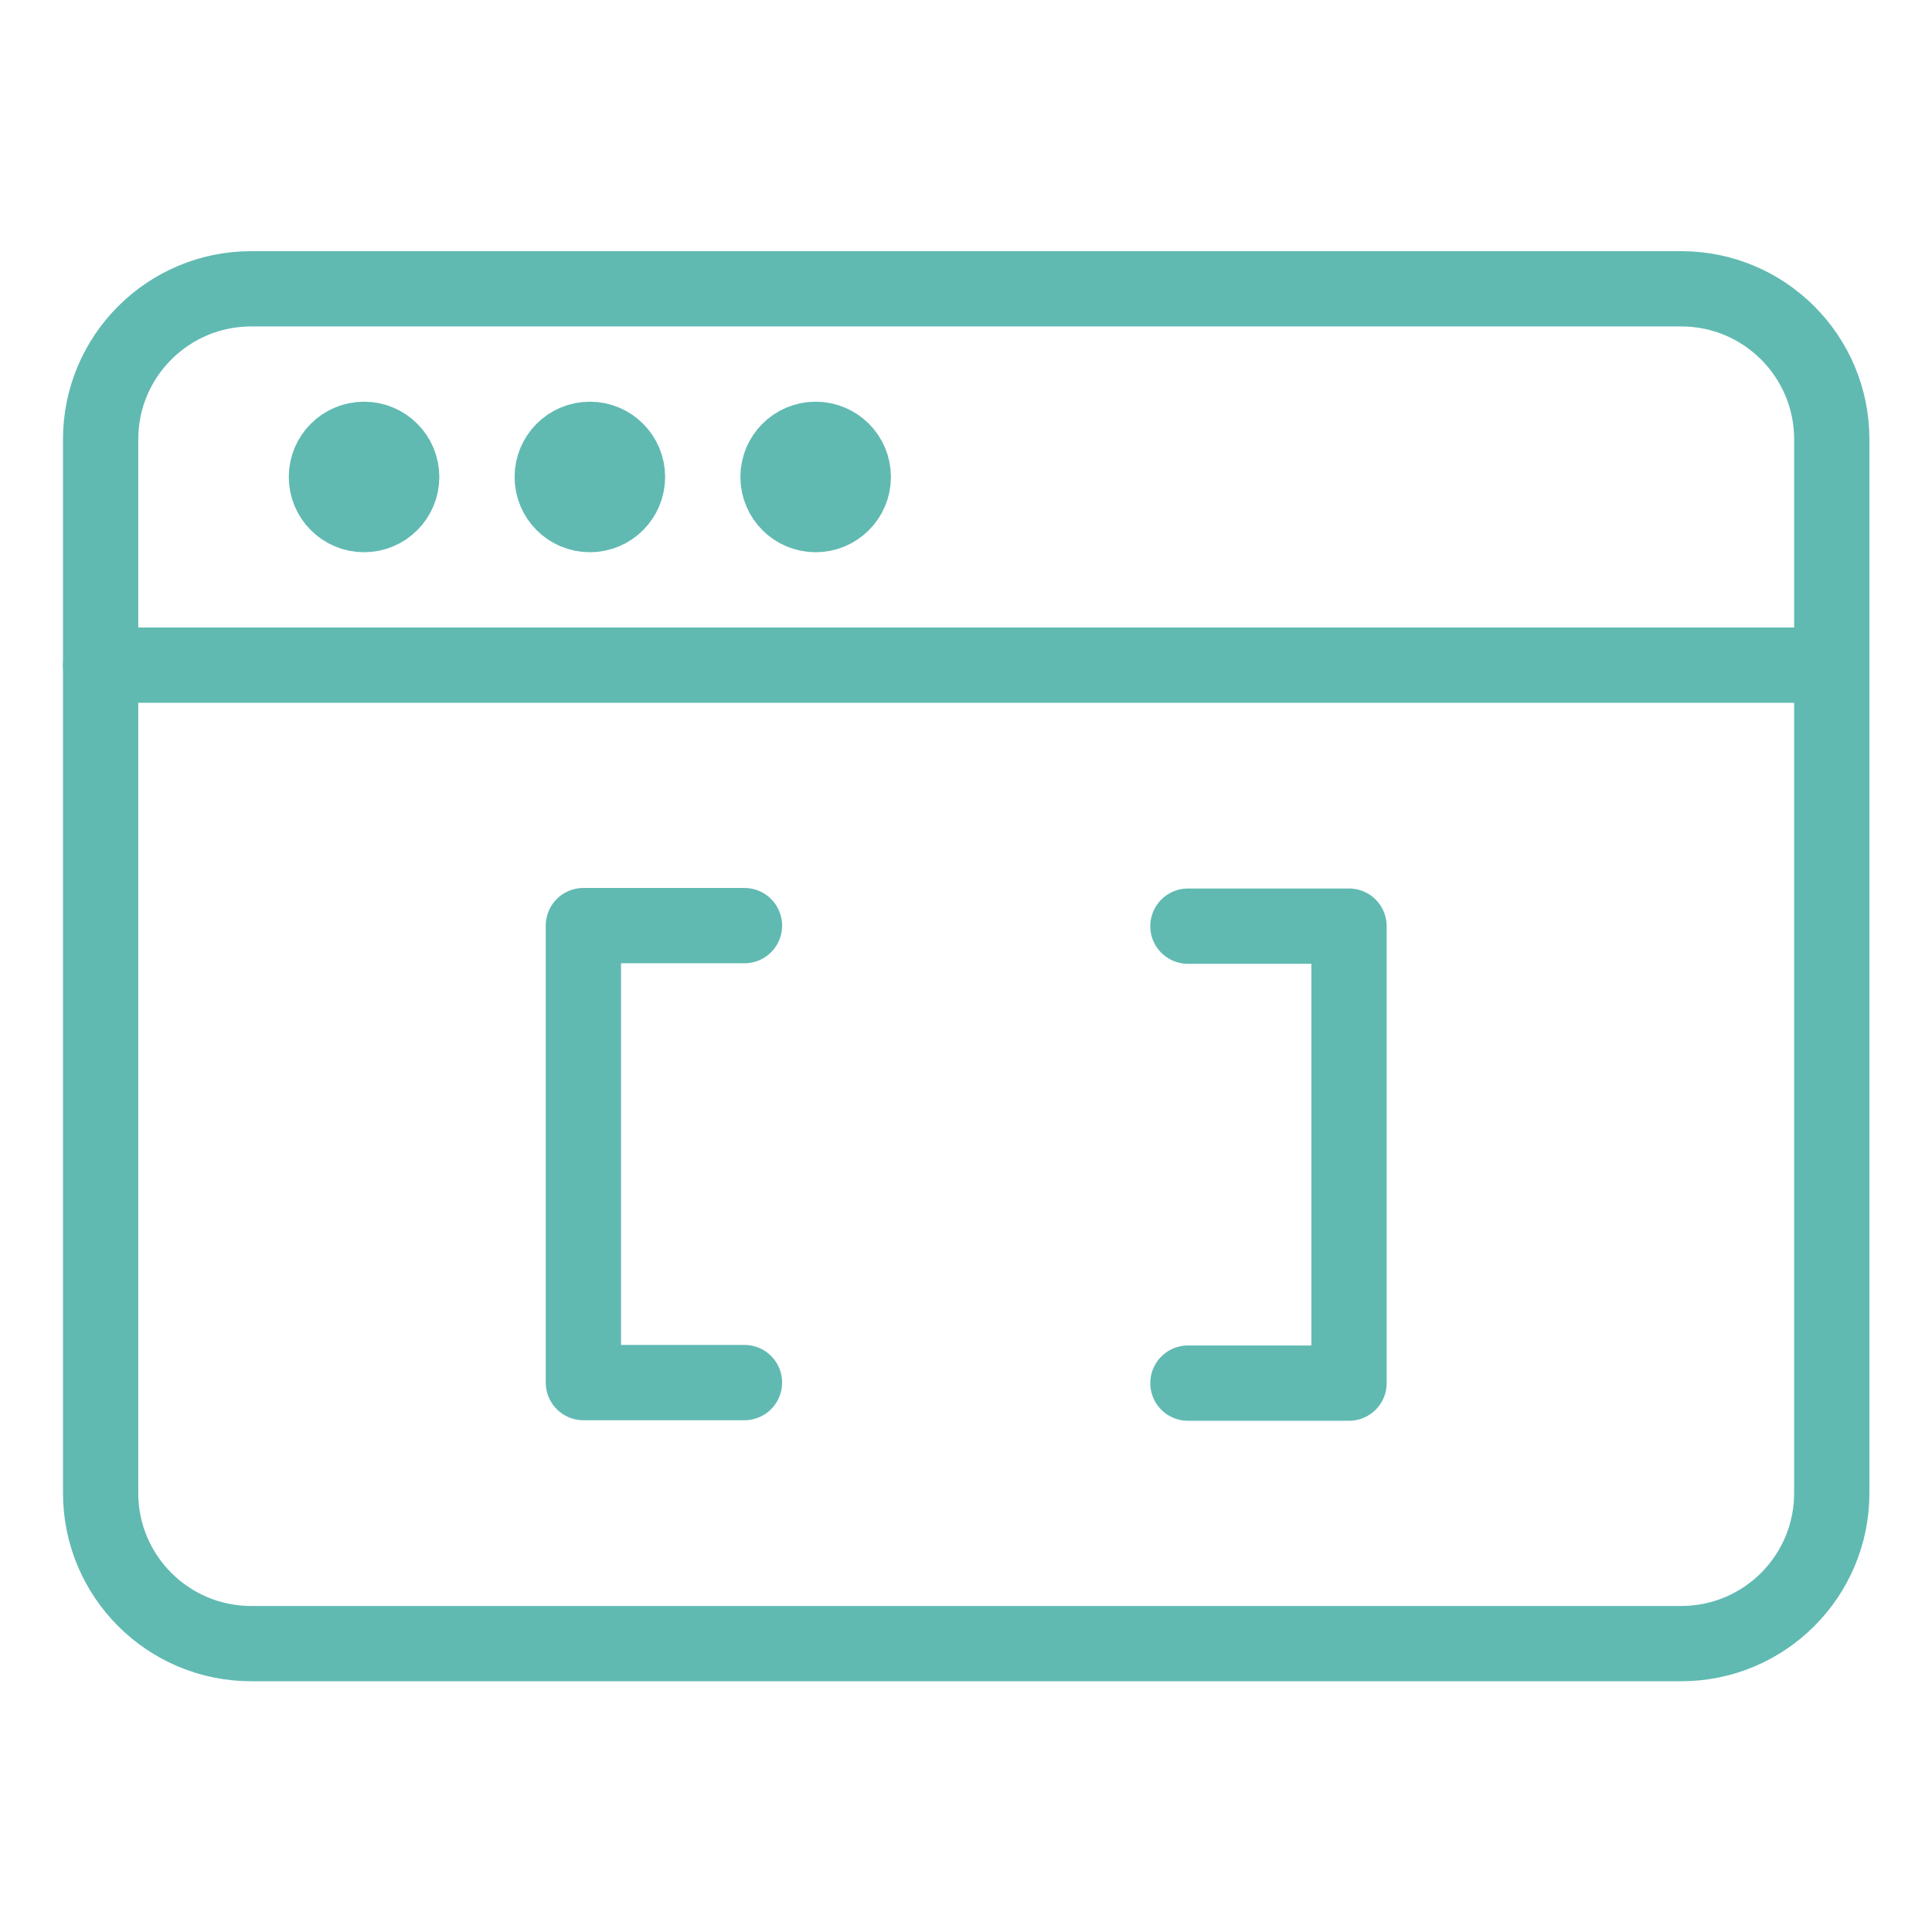 <?xml version="1.0" standalone="no"?>
<!DOCTYPE svg PUBLIC "-//W3C//DTD SVG 1.1//EN" "http://www.w3.org/Graphics/SVG/1.1/DTD/svg11.dtd">
<svg width="100%" height="100%" viewBox="0 0 48 48" version="1.1" xmlns="http://www.w3.org/2000/svg" xmlns:xlink="http://www.w3.org/1999/xlink" xml:space="preserve" style="fill-rule:evenodd;clip-rule:evenodd;stroke-linecap:round;stroke-linejoin:round;stroke-miterlimit:1.414;">
    <g id="XMLID_1_" transform="matrix(1.87,0,0,1.87,1.565,1.565)">
        <g>
            <g transform="matrix(1,0,0,1,3.33067e-16,0.5)">
                <path d="M23.5,18.5C23.5,19.604 22.605,20.5 21.5,20.5L2.5,20.5C1.396,20.5 0.5,19.604 0.5,18.5L0.5,4.5C0.5,3.396 1.396,2.5 2.5,2.5L21.5,2.5C22.605,2.5 23.5,3.396 23.5,4.5L23.5,18.5Z" style="fill:none;stroke-width:1px;stroke:rgb(96,186,178);"/>
            </g>
            <g transform="matrix(1,0,0,1,3.33067e-16,0.5)">
                <path d="M0.5,7.5L23.5,7.5" style="fill:none;stroke-width:1px;stroke:rgb(96,186,178);"/>
            </g>
            <g transform="matrix(1,0,0,1,3.33067e-16,0.5)">
                <circle cx="4" cy="5" r="0.5" style="fill:none;stroke-width:1px;stroke:rgb(96,186,178);"/>
            </g>
            <g transform="matrix(1,0,0,1,3.33067e-16,0.5)">
                <circle cx="7" cy="5" r="0.5" style="fill:none;stroke-width:1px;stroke:rgb(96,186,178);"/>
            </g>
            <g transform="matrix(1,0,0,1,3.33067e-16,0.5)">
                <circle cx="10" cy="5" r="0.5" style="fill:none;stroke-width:1px;stroke:rgb(96,186,178);"/>
            </g>
        </g>
        <g transform="matrix(0.535,0,0,0.535,-3.779,-0.837)">
            <path d="M35,23L39,23L39,34.348L35,34.348" style="fill:none;stroke-width:1.87px;stroke:rgb(96,186,178);"/>
        </g>
        <g transform="matrix(-0.535,3.0304e-16,-3.0304e-16,-0.535,27.779,29.837)">
            <path d="M35,23L39,23L39,34.348L35,34.348" style="fill:none;stroke-width:1.87px;stroke:rgb(96,186,178);"/>
        </g>
    </g>
</svg>
